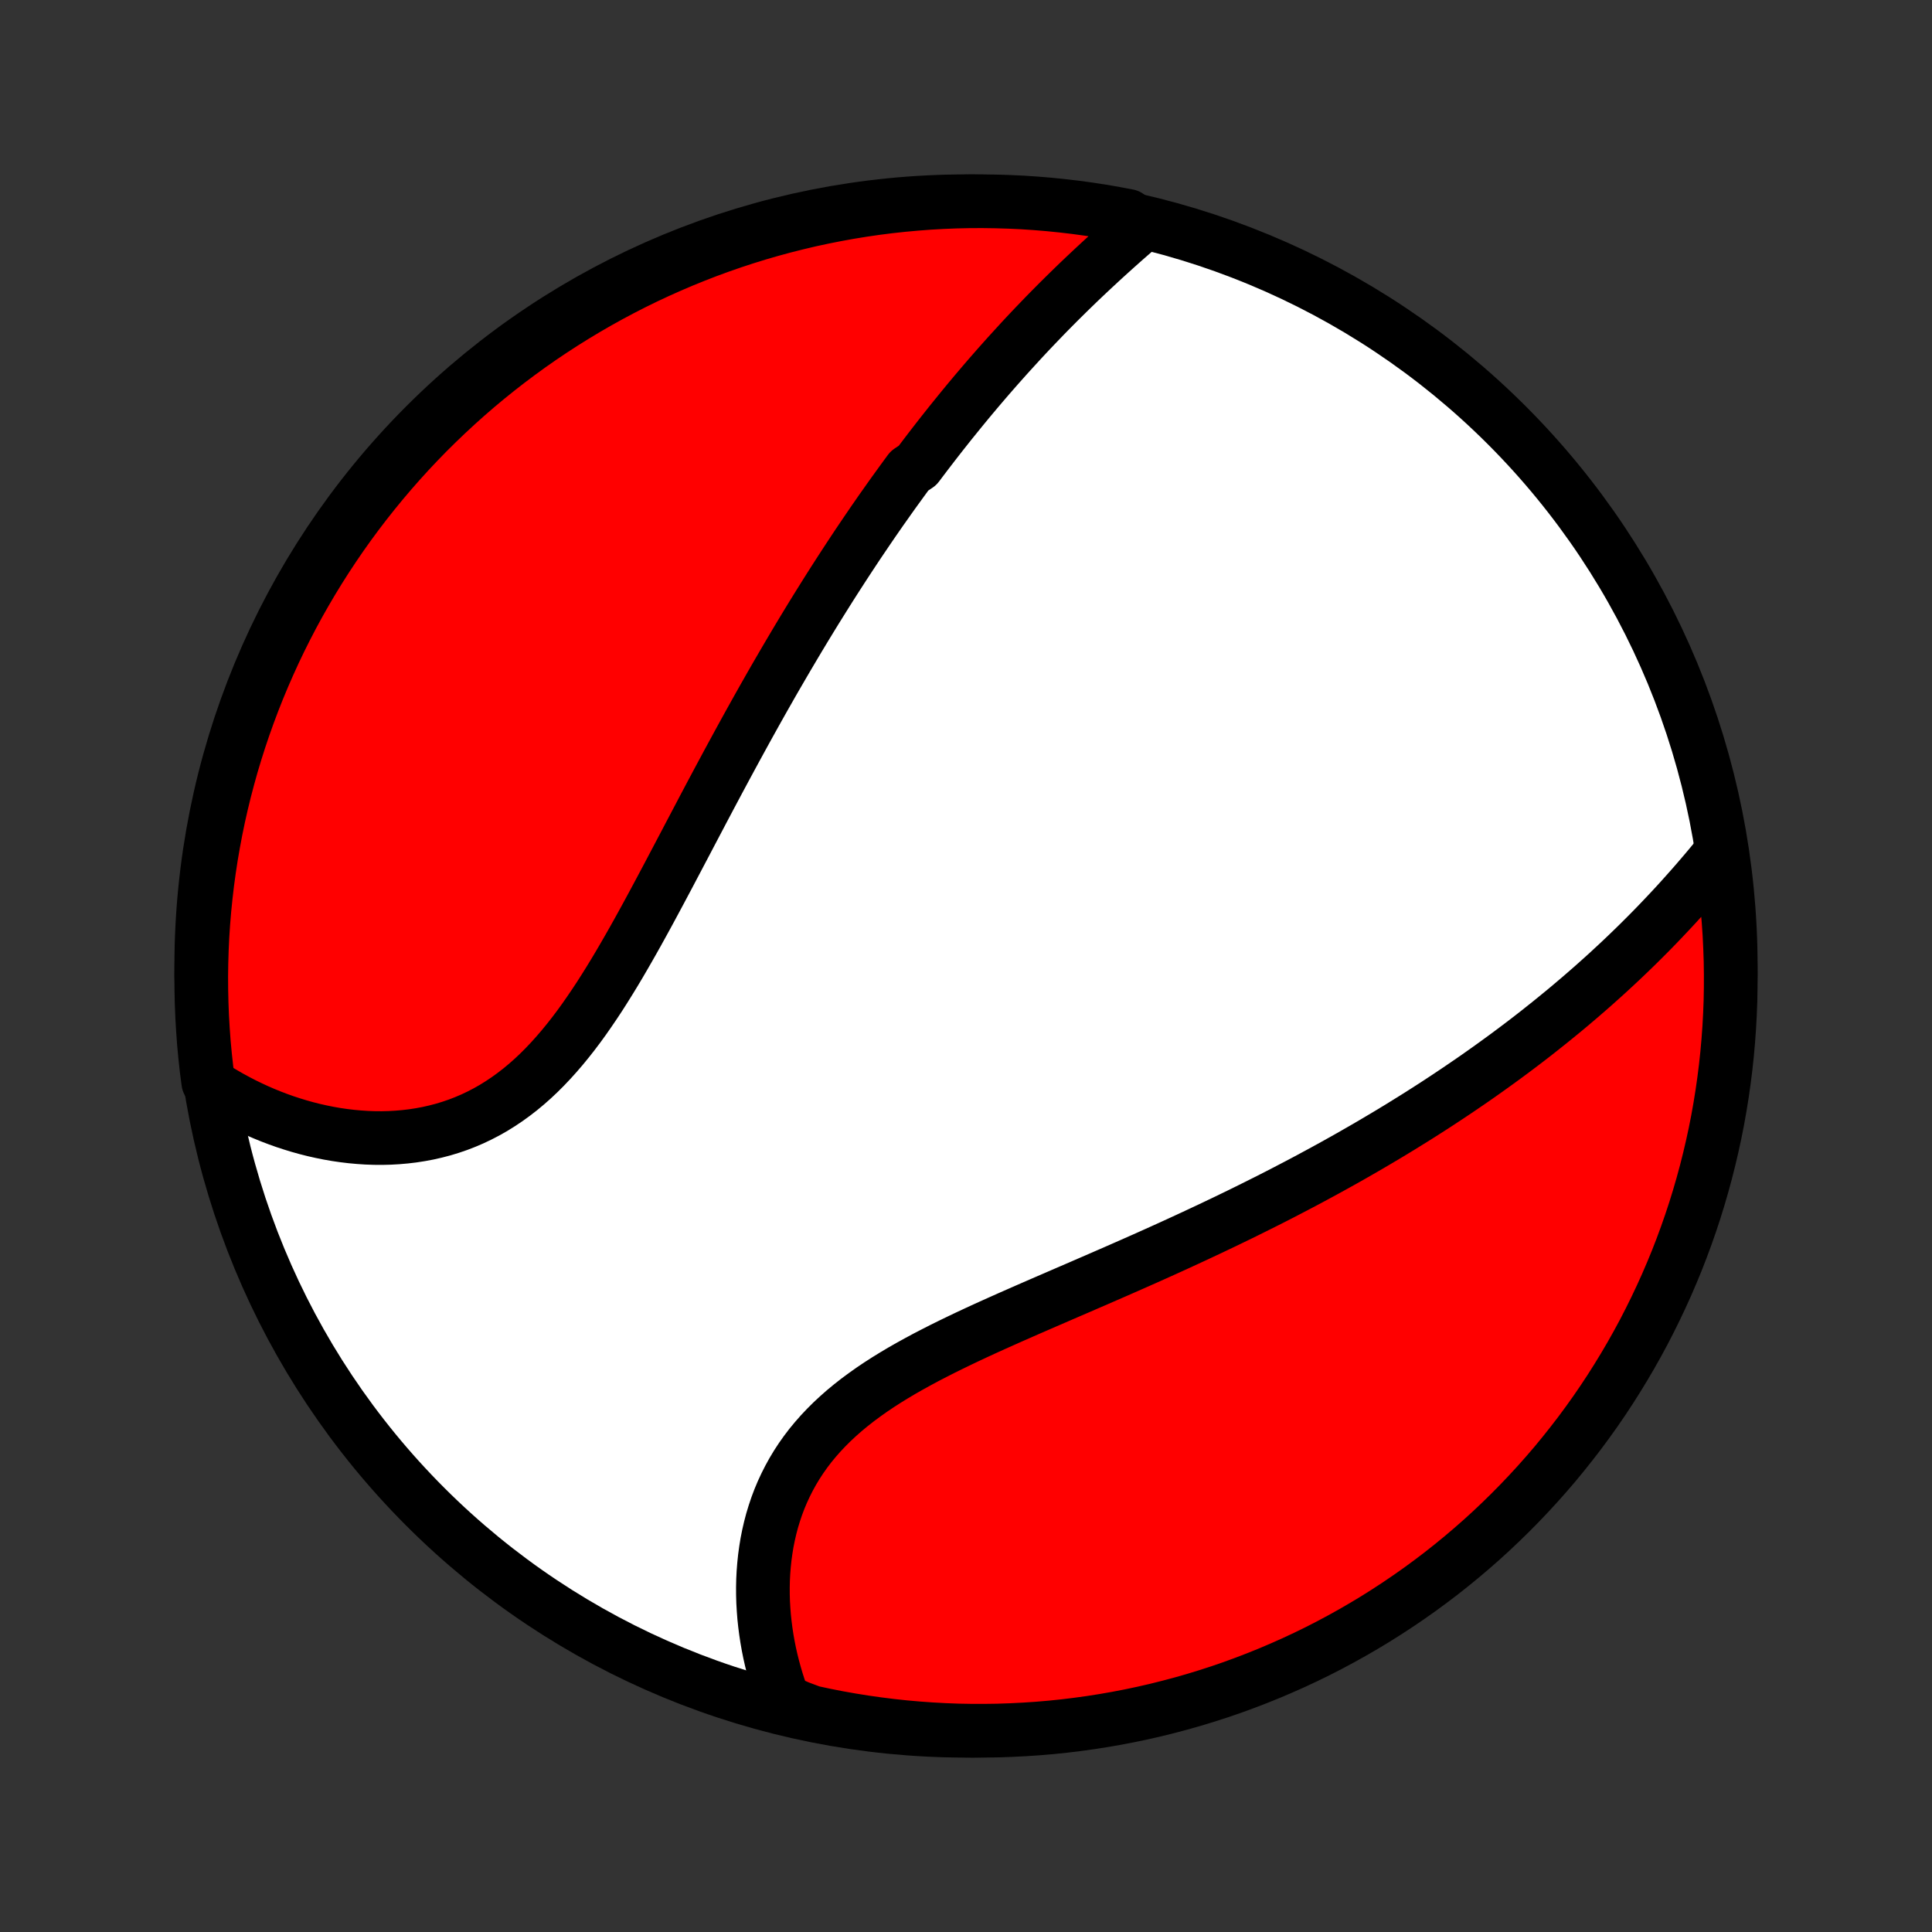 <?xml version="1.0" encoding="utf-8" standalone="no"?>
<!DOCTYPE svg PUBLIC "-//W3C//DTD SVG 1.1//EN"
  "http://www.w3.org/Graphics/SVG/1.1/DTD/svg11.dtd">
<!-- Created with matplotlib (http://matplotlib.org/) -->
<svg height="72pt" version="1.1" viewBox="0 0 72 72" width="72pt" xmlns="http://www.w3.org/2000/svg" xmlns:xlink="http://www.w3.org/1999/xlink">
 <rect x="0" y="0" width="72" height="72" fill="#333333" stroke="none"/>
 <defs>
  <style type="text/css">
*{stroke-linecap:butt;stroke-linejoin:round;}
  </style>
 </defs>
 <g id="figure_1">
  <g id="patch_1">
   <path d="
M0 72
L72 72
L72 0
L0 0
z
" style="fill:none;"/>
  </g>
  <g id="axes_1">
   <g id="PatchCollection_1">
    <defs>
     <path d="
M36 -7.5
C43.558 -7.5 50.808 -10.503 56.153 -15.848
C61.497 -21.192 64.5 -28.442 64.5 -36
C64.5 -43.558 61.497 -50.808 56.153 -56.153
C50.808 -61.497 43.558 -64.5 36 -64.5
C28.442 -64.5 21.192 -61.497 15.848 -56.153
C10.503 -50.808 7.5 -43.558 7.5 -36
C7.5 -28.442 10.503 -21.192 15.848 -15.848
C21.192 -10.503 28.442 -7.5 36 -7.5
z
" id="C0_0_a811fe30f3"/>
     <path d="
M42.531 -63.597
L42.333 -63.427
L42.135 -63.255
L41.938 -63.083
L41.742 -62.909
L41.547 -62.735
L41.353 -62.56
L41.16 -62.385
L40.968 -62.208
L40.777 -62.031
L40.587 -61.853
L40.398 -61.675
L40.21 -61.496
L40.024 -61.316
L39.839 -61.136
L39.655 -60.955
L39.472 -60.774
L39.291 -60.592
L39.11 -60.409
L38.931 -60.226
L38.754 -60.042
L38.577 -59.858
L38.401 -59.673
L38.227 -59.488
L38.054 -59.302
L37.883 -59.115
L37.712 -58.928
L37.542 -58.741
L37.374 -58.553
L37.206 -58.364
L37.04 -58.175
L36.874 -57.985
L36.71 -57.795
L36.547 -57.604
L36.384 -57.412
L36.223 -57.22
L36.062 -57.027
L35.903 -56.834
L35.744 -56.639
L35.586 -56.444
L35.428 -56.249
L35.272 -56.052
L35.116 -55.855
L34.961 -55.657
L34.807 -55.459
L34.653 -55.259
L34.5 -55.059
L34.347 -54.857
L34.195 -54.655
L33.893 -54.452
L33.743 -54.248
L33.593 -54.042
L33.444 -53.836
L33.294 -53.629
L33.146 -53.421
L32.998 -53.211
L32.849 -53.001
L32.702 -52.789
L32.554 -52.576
L32.407 -52.361
L32.261 -52.146
L32.114 -51.929
L31.967 -51.711
L31.821 -51.491
L31.675 -51.27
L31.529 -51.047
L31.383 -50.823
L31.237 -50.597
L31.091 -50.37
L30.945 -50.141
L30.8 -49.911
L30.654 -49.678
L30.508 -49.444
L30.362 -49.209
L30.216 -48.971
L30.07 -48.732
L29.924 -48.491
L29.778 -48.248
L29.631 -48.002
L29.485 -47.755
L29.338 -47.506
L29.191 -47.255
L29.044 -47.002
L28.896 -46.747
L28.748 -46.49
L28.601 -46.231
L28.452 -45.969
L28.304 -45.706
L28.155 -45.44
L28.006 -45.172
L27.856 -44.902
L27.706 -44.629
L27.556 -44.355
L27.405 -44.078
L27.254 -43.8
L27.102 -43.519
L26.95 -43.236
L26.797 -42.951
L26.644 -42.664
L26.49 -42.375
L26.336 -42.084
L26.181 -41.791
L26.026 -41.496
L25.87 -41.2
L25.713 -40.902
L25.556 -40.602
L25.397 -40.301
L25.238 -39.999
L25.078 -39.696
L24.918 -39.392
L24.756 -39.087
L24.593 -38.781
L24.429 -38.475
L24.264 -38.168
L24.098 -37.862
L23.93 -37.556
L23.761 -37.25
L23.59 -36.945
L23.417 -36.641
L23.243 -36.339
L23.067 -36.038
L22.889 -35.74
L22.708 -35.444
L22.525 -35.151
L22.34 -34.861
L22.151 -34.575
L21.96 -34.294
L21.766 -34.016
L21.569 -33.744
L21.368 -33.478
L21.163 -33.217
L20.955 -32.963
L20.743 -32.716
L20.527 -32.476
L20.307 -32.244
L20.083 -32.02
L19.854 -31.804
L19.621 -31.598
L19.384 -31.401
L19.142 -31.214
L18.896 -31.036
L18.646 -30.869
L18.392 -30.711
L18.133 -30.564
L17.871 -30.428
L17.606 -30.302
L17.337 -30.187
L17.065 -30.082
L16.79 -29.988
L16.512 -29.904
L16.232 -29.831
L15.951 -29.767
L15.667 -29.714
L15.383 -29.67
L15.097 -29.636
L14.81 -29.611
L14.524 -29.595
L14.237 -29.588
L13.95 -29.59
L13.664 -29.6
L13.379 -29.619
L13.094 -29.645
L12.811 -29.679
L12.529 -29.72
L12.249 -29.769
L11.971 -29.825
L11.695 -29.887
L11.422 -29.956
L11.15 -30.032
L10.882 -30.114
L10.616 -30.201
L10.353 -30.295
L10.093 -30.394
L9.836 -30.499
L9.582 -30.609
L9.332 -30.725
L9.084 -30.845
L8.841 -30.971
L8.6 -31.101
L8.364 -31.236
L8.131 -31.375
L7.901 -31.519
L7.761 -31.668
L7.698 -32.149
L7.644 -32.643
L7.598 -33.137
L7.562 -33.633
L7.533 -34.129
L7.514 -34.625
L7.503 -35.122
L7.5 -35.62
L7.507 -36.117
L7.522 -36.614
L7.545 -37.111
L7.578 -37.608
L7.619 -38.105
L7.669 -38.6
L7.727 -39.095
L7.794 -39.589
L7.869 -40.082
L7.954 -40.574
L8.046 -41.064
L8.147 -41.553
L8.257 -42.04
L8.375 -42.525
L8.502 -43.008
L8.636 -43.489
L8.78 -43.968
L8.931 -44.444
L9.091 -44.918
L9.259 -45.389
L9.435 -45.857
L9.619 -46.322
L9.812 -46.785
L10.012 -47.243
L10.22 -47.699
L10.436 -48.151
L10.66 -48.599
L10.891 -49.043
L11.13 -49.483
L11.377 -49.919
L11.631 -50.351
L11.893 -50.779
L12.162 -51.202
L12.438 -51.62
L12.721 -52.034
L13.012 -52.443
L13.309 -52.846
L13.614 -53.245
L13.925 -53.638
L14.243 -54.026
L14.568 -54.409
L14.899 -54.786
L15.236 -55.157
L15.58 -55.522
L15.93 -55.882
L16.287 -56.235
L16.649 -56.582
L17.017 -56.923
L17.391 -57.258
L17.77 -57.586
L18.155 -57.907
L18.546 -58.222
L18.942 -58.53
L19.343 -58.831
L19.749 -59.126
L20.16 -59.413
L20.576 -59.693
L20.997 -59.966
L21.422 -60.231
L21.851 -60.489
L22.285 -60.74
L22.723 -60.983
L23.166 -61.219
L23.612 -61.447
L24.061 -61.667
L24.515 -61.879
L24.972 -62.083
L25.432 -62.28
L25.896 -62.468
L26.362 -62.649
L26.832 -62.821
L27.304 -62.985
L27.779 -63.141
L28.257 -63.289
L28.737 -63.428
L29.219 -63.559
L29.703 -63.681
L30.189 -63.796
L30.677 -63.901
L31.166 -63.998
L31.657 -64.087
L32.149 -64.167
L32.643 -64.239
L33.137 -64.302
L33.633 -64.356
L34.129 -64.401
L34.625 -64.439
L35.122 -64.467
L35.62 -64.487
L36.117 -64.498
L36.614 -64.5
L37.111 -64.493
L37.608 -64.478
L38.105 -64.455
L38.6 -64.422
L39.095 -64.381
L39.589 -64.331
L40.082 -64.273
L40.574 -64.206
L41.064 -64.131
L41.553 -64.046
L42.04 -63.954
z
" id="C0_1_c650a9da48"/>
     <path d="
M64.064 -40.141
L63.891 -39.93
L63.718 -39.721
L63.543 -39.513
L63.367 -39.307
L63.191 -39.103
L63.013 -38.9
L62.834 -38.699
L62.655 -38.499
L62.475 -38.301
L62.293 -38.105
L62.111 -37.911
L61.928 -37.718
L61.745 -37.527
L61.56 -37.337
L61.375 -37.15
L61.189 -36.964
L61.002 -36.779
L60.815 -36.597
L60.627 -36.416
L60.438 -36.236
L60.248 -36.058
L60.058 -35.882
L59.867 -35.706
L59.675 -35.533
L59.483 -35.361
L59.29 -35.19
L59.096 -35.021
L58.902 -34.853
L58.707 -34.687
L58.511 -34.521
L58.315 -34.357
L58.117 -34.195
L57.919 -34.033
L57.721 -33.873
L57.521 -33.714
L57.321 -33.555
L57.12 -33.398
L56.918 -33.242
L56.715 -33.087
L56.511 -32.933
L56.306 -32.78
L56.101 -32.628
L55.894 -32.477
L55.687 -32.327
L55.478 -32.177
L55.268 -32.028
L55.058 -31.88
L54.846 -31.733
L54.633 -31.587
L54.419 -31.441
L54.204 -31.296
L53.987 -31.151
L53.77 -31.008
L53.551 -30.864
L53.331 -30.722
L53.109 -30.58
L52.886 -30.438
L52.661 -30.297
L52.435 -30.157
L52.208 -30.016
L51.979 -29.877
L51.748 -29.737
L51.516 -29.599
L51.282 -29.46
L51.047 -29.322
L50.81 -29.184
L50.571 -29.047
L50.33 -28.909
L50.087 -28.772
L49.843 -28.636
L49.596 -28.499
L49.348 -28.363
L49.097 -28.227
L48.845 -28.091
L48.59 -27.955
L48.334 -27.82
L48.075 -27.685
L47.814 -27.549
L47.551 -27.414
L47.286 -27.279
L47.018 -27.145
L46.748 -27.01
L46.476 -26.875
L46.202 -26.74
L45.925 -26.606
L45.646 -26.471
L45.365 -26.337
L45.081 -26.202
L44.795 -26.068
L44.507 -25.933
L44.217 -25.799
L43.924 -25.664
L43.629 -25.529
L43.331 -25.394
L43.031 -25.259
L42.73 -25.124
L42.425 -24.989
L42.12 -24.854
L41.811 -24.718
L41.501 -24.582
L41.19 -24.447
L40.876 -24.31
L40.561 -24.174
L40.244 -24.036
L39.926 -23.899
L39.606 -23.761
L39.286 -23.622
L38.964 -23.483
L38.642 -23.343
L38.32 -23.203
L37.997 -23.061
L37.674 -22.919
L37.351 -22.775
L37.029 -22.631
L36.707 -22.485
L36.386 -22.337
L36.067 -22.188
L35.75 -22.037
L35.434 -21.884
L35.122 -21.73
L34.812 -21.572
L34.505 -21.413
L34.202 -21.25
L33.903 -21.085
L33.608 -20.917
L33.319 -20.745
L33.035 -20.57
L32.757 -20.391
L32.485 -20.208
L32.22 -20.02
L31.962 -19.829
L31.712 -19.633
L31.47 -19.433
L31.236 -19.227
L31.01 -19.017
L30.794 -18.802
L30.587 -18.583
L30.389 -18.358
L30.2 -18.129
L30.022 -17.895
L29.853 -17.656
L29.694 -17.413
L29.545 -17.165
L29.406 -16.913
L29.277 -16.658
L29.157 -16.399
L29.047 -16.137
L28.947 -15.872
L28.857 -15.604
L28.775 -15.334
L28.703 -15.061
L28.64 -14.787
L28.585 -14.512
L28.54 -14.235
L28.502 -13.958
L28.473 -13.68
L28.451 -13.402
L28.437 -13.124
L28.431 -12.847
L28.432 -12.569
L28.44 -12.293
L28.456 -12.018
L28.477 -11.744
L28.506 -11.472
L28.541 -11.201
L28.582 -10.932
L28.629 -10.665
L28.682 -10.4
L28.741 -10.137
L28.806 -9.877
L28.876 -9.619
L28.951 -9.364
L29.032 -9.112
L29.118 -8.862
L29.209 -8.615
L29.772 -8.371
L30.258 -8.189
L30.746 -8.084
L31.236 -7.988
L31.727 -7.901
L32.219 -7.822
L32.713 -7.752
L33.208 -7.69
L33.703 -7.637
L34.199 -7.593
L34.696 -7.557
L35.193 -7.53
L35.69 -7.511
L36.188 -7.502
L36.685 -7.501
L37.182 -7.508
L37.679 -7.525
L38.175 -7.55
L38.671 -7.583
L39.166 -7.625
L39.66 -7.676
L40.152 -7.736
L40.644 -7.804
L41.134 -7.881
L41.622 -7.966
L42.109 -8.06
L42.594 -8.162
L43.077 -8.273
L43.557 -8.393
L44.036 -8.52
L44.512 -8.656
L44.985 -8.801
L45.456 -8.953
L45.924 -9.114
L46.389 -9.284
L46.85 -9.461
L47.308 -9.646
L47.763 -9.84
L48.215 -10.041
L48.662 -10.25
L49.106 -10.467
L49.545 -10.692
L49.981 -10.925
L50.412 -11.165
L50.839 -11.413
L51.262 -11.668
L51.679 -11.931
L52.092 -12.201
L52.5 -12.478
L52.903 -12.762
L53.301 -13.054
L53.694 -13.352
L54.081 -13.658
L54.463 -13.97
L54.839 -14.289
L55.209 -14.614
L55.574 -14.946
L55.932 -15.285
L56.285 -15.63
L56.631 -15.981
L56.971 -16.338
L57.305 -16.701
L57.632 -17.07
L57.953 -17.444
L58.266 -17.825
L58.573 -18.211
L58.874 -18.602
L59.167 -18.999
L59.453 -19.4
L59.732 -19.807
L60.004 -20.219
L60.268 -20.636
L60.525 -21.057
L60.775 -21.483
L61.017 -21.913
L61.252 -22.347
L61.478 -22.786
L61.697 -23.229
L61.908 -23.675
L62.112 -24.126
L62.307 -24.58
L62.495 -25.037
L62.674 -25.498
L62.845 -25.962
L63.008 -26.429
L63.163 -26.899
L63.309 -27.372
L63.447 -27.847
L63.577 -28.325
L63.698 -28.805
L63.811 -29.288
L63.916 -29.772
L64.012 -30.258
L64.099 -30.746
L64.178 -31.236
L64.248 -31.727
L64.31 -32.219
L64.363 -32.713
L64.407 -33.208
L64.443 -33.703
L64.47 -34.199
L64.489 -34.696
L64.498 -35.193
L64.499 -35.69
L64.492 -36.188
L64.475 -36.685
L64.451 -37.182
L64.417 -37.679
L64.375 -38.175
L64.324 -38.671
L64.264 -39.166
z
" id="C0_2_97d132d5a6"/>
    </defs>
    <g clip-path="url(#p1bffca34e9)">
     <use style="fill:#ffffff;stroke:#000000;stroke-width:2.0;" x="0.0" xlink:href="#C0_0_a811fe30f3" y="72.0"/>
    </g>
    <g clip-path="url(#p1bffca34e9)">
     <use style="fill:#ff0000;stroke:#000000;stroke-width:2.0;" x="0.0" xlink:href="#C0_1_c650a9da48" y="72.0"/>
    </g>
    <g clip-path="url(#p1bffca34e9)">
     <use style="fill:#ff0000;stroke:#000000;stroke-width:2.0;" x="0.0" xlink:href="#C0_2_97d132d5a6" y="72.0"/>
    </g>
   </g>
  </g>
 </g>
 <defs>
  <clipPath id="p1bffca34e9">
   <rect height="72.0" width="72.0" x="0.0" y="0.0"/>
  </clipPath>
 </defs>
</svg>
